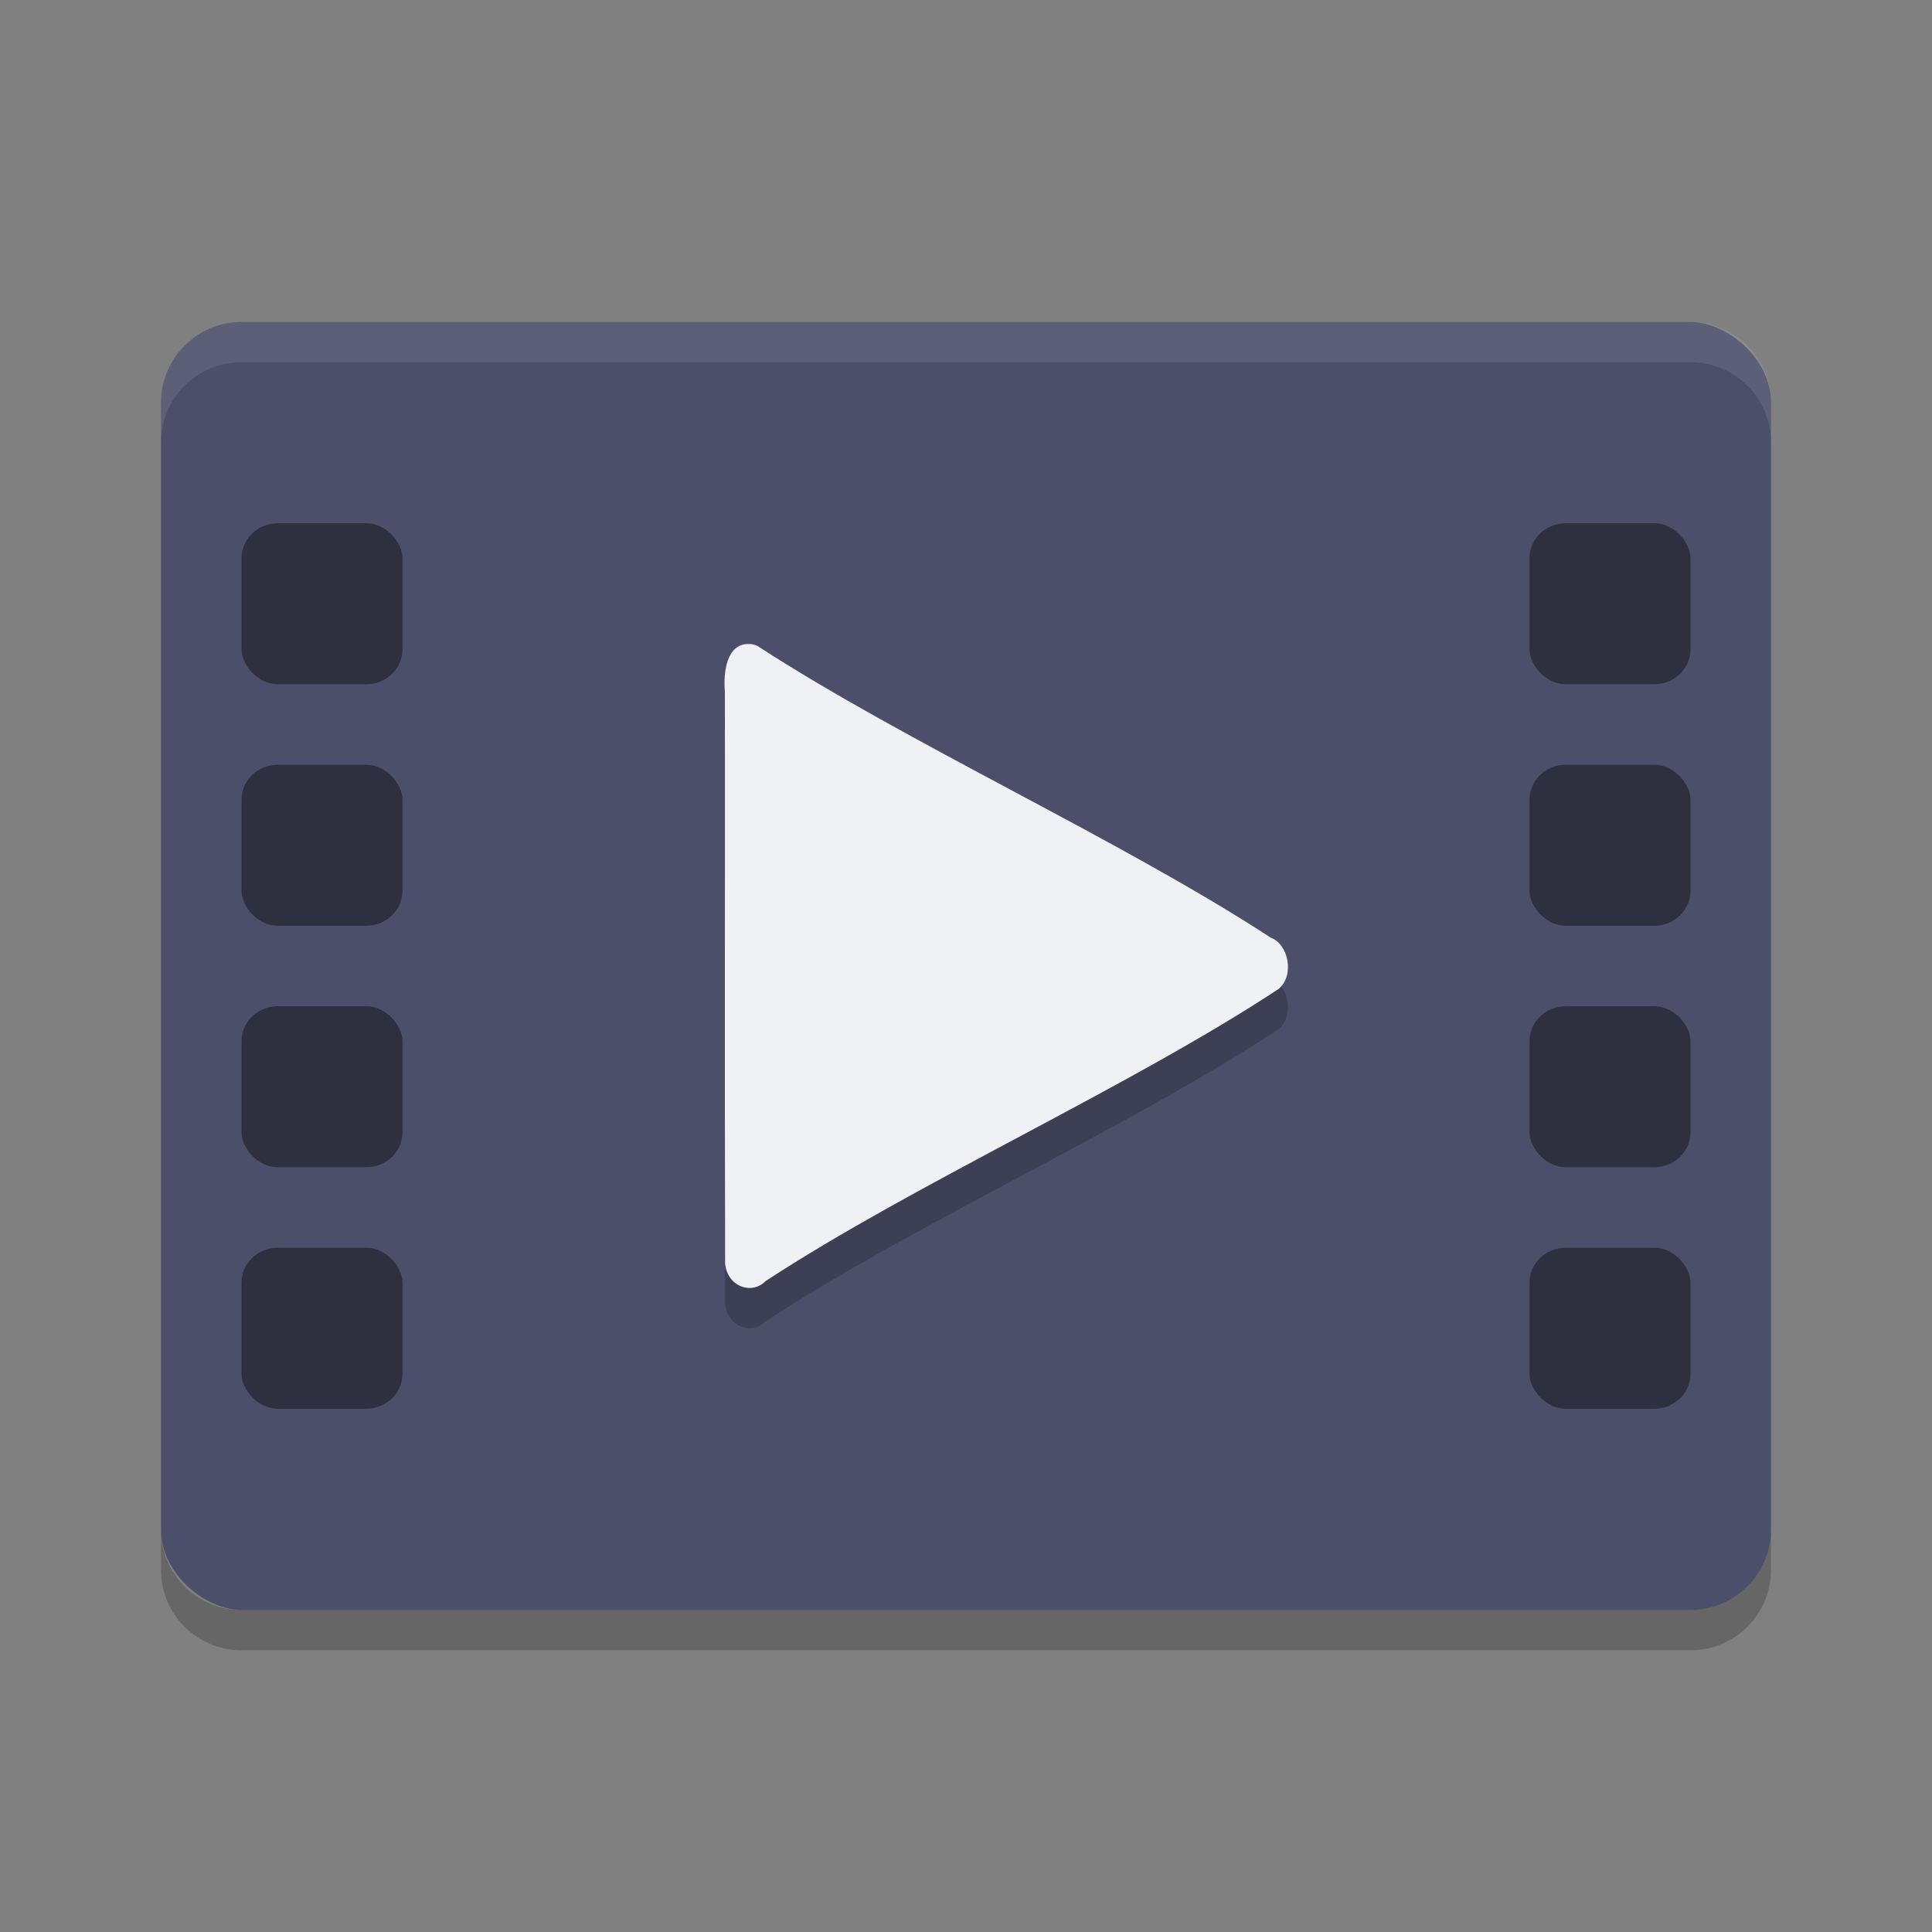 <svg xmlns="http://www.w3.org/2000/svg" width="48" height="48" version="1">
 <rect width="100%" height="100%" fill="#808080" stroke="none"/>
 <rect style="fill:#4c4f69" width="32" height="40" x="-40" y="-44" rx="2" ry="2" transform="matrix(0,-1,-1,0,0,0)"/>
 <path style="opacity:0.1;fill:#eff1f5" d="M 6,8 C 4.892,8 4,8.892 4,10 l 0,1 C 4,9.892 4.892,9 6,9 l 36,0 c 1.108,0 2,0.892 2,2 l 0,-1 C 44,8.892 43.108,8 42,8 L 6,8 Z"/>
 <path style="opacity:0.2" d="m 4,38 0,1 c 0,1.108 0.892,2 2,2 l 36,0 c 1.108,0 2,-0.892 2,-2 l 0,-1 c 0,1.108 -0.892,2 -2,2 L 6,40 C 4.892,40 4,39.108 4,38 Z"/>
 <rect style="opacity:0.4" width="4" height="4" x="6" y="13" rx=".899" ry=".871"/>
 <rect style="opacity:0.4" width="4" height="4" x="6" y="31" rx=".899" ry=".871"/>
 <rect style="opacity:0.4" width="4" height="4" x="6" y="25" rx=".899" ry=".871"/>
 <rect style="opacity:0.4" width="4" height="4" x="6" y="19" rx=".899" ry=".871"/>
 <rect style="opacity:0.4" width="4" height="4" x="38" y="13" rx=".899" ry=".871"/>
 <rect style="opacity:0.4" width="4" height="4" x="38" y="31" rx=".899" ry=".871"/>
 <rect style="opacity:0.4" width="4" height="4" x="38" y="25" rx=".899" ry=".871"/>
 <rect style="opacity:0.4" width="4" height="4" x="38" y="19" rx=".899" ry=".871"/>
 <path style="opacity:0.2" d="m 18.603,17 c -0.545,-0.011 -0.638,0.69 -0.593,1.195 0.004,4.732 -0.007,9.464 0.005,14.196 0.048,0.566 0.656,0.792 1.001,0.441 3.693,-2.423 9.064,-4.829 12.751,-7.262 0.402,-0.335 0.248,-1.115 -0.201,-1.277 -3.693,-2.413 -9.051,-4.839 -12.746,-7.244 -0.069,-0.033 -0.143,-0.05 -0.217,-0.05 z"/>
 <path style="fill:#eff1f5" d="m 18.603,16 c -0.545,-0.011 -0.638,0.69 -0.593,1.195 0.004,4.732 -0.007,9.464 0.005,14.196 0.048,0.566 0.656,0.792 1.001,0.441 3.693,-2.423 9.064,-4.829 12.751,-7.262 0.402,-0.335 0.248,-1.115 -0.201,-1.277 -3.693,-2.413 -9.051,-4.839 -12.746,-7.244 -0.069,-0.033 -0.143,-0.05 -0.217,-0.05 z"/>
</svg>
